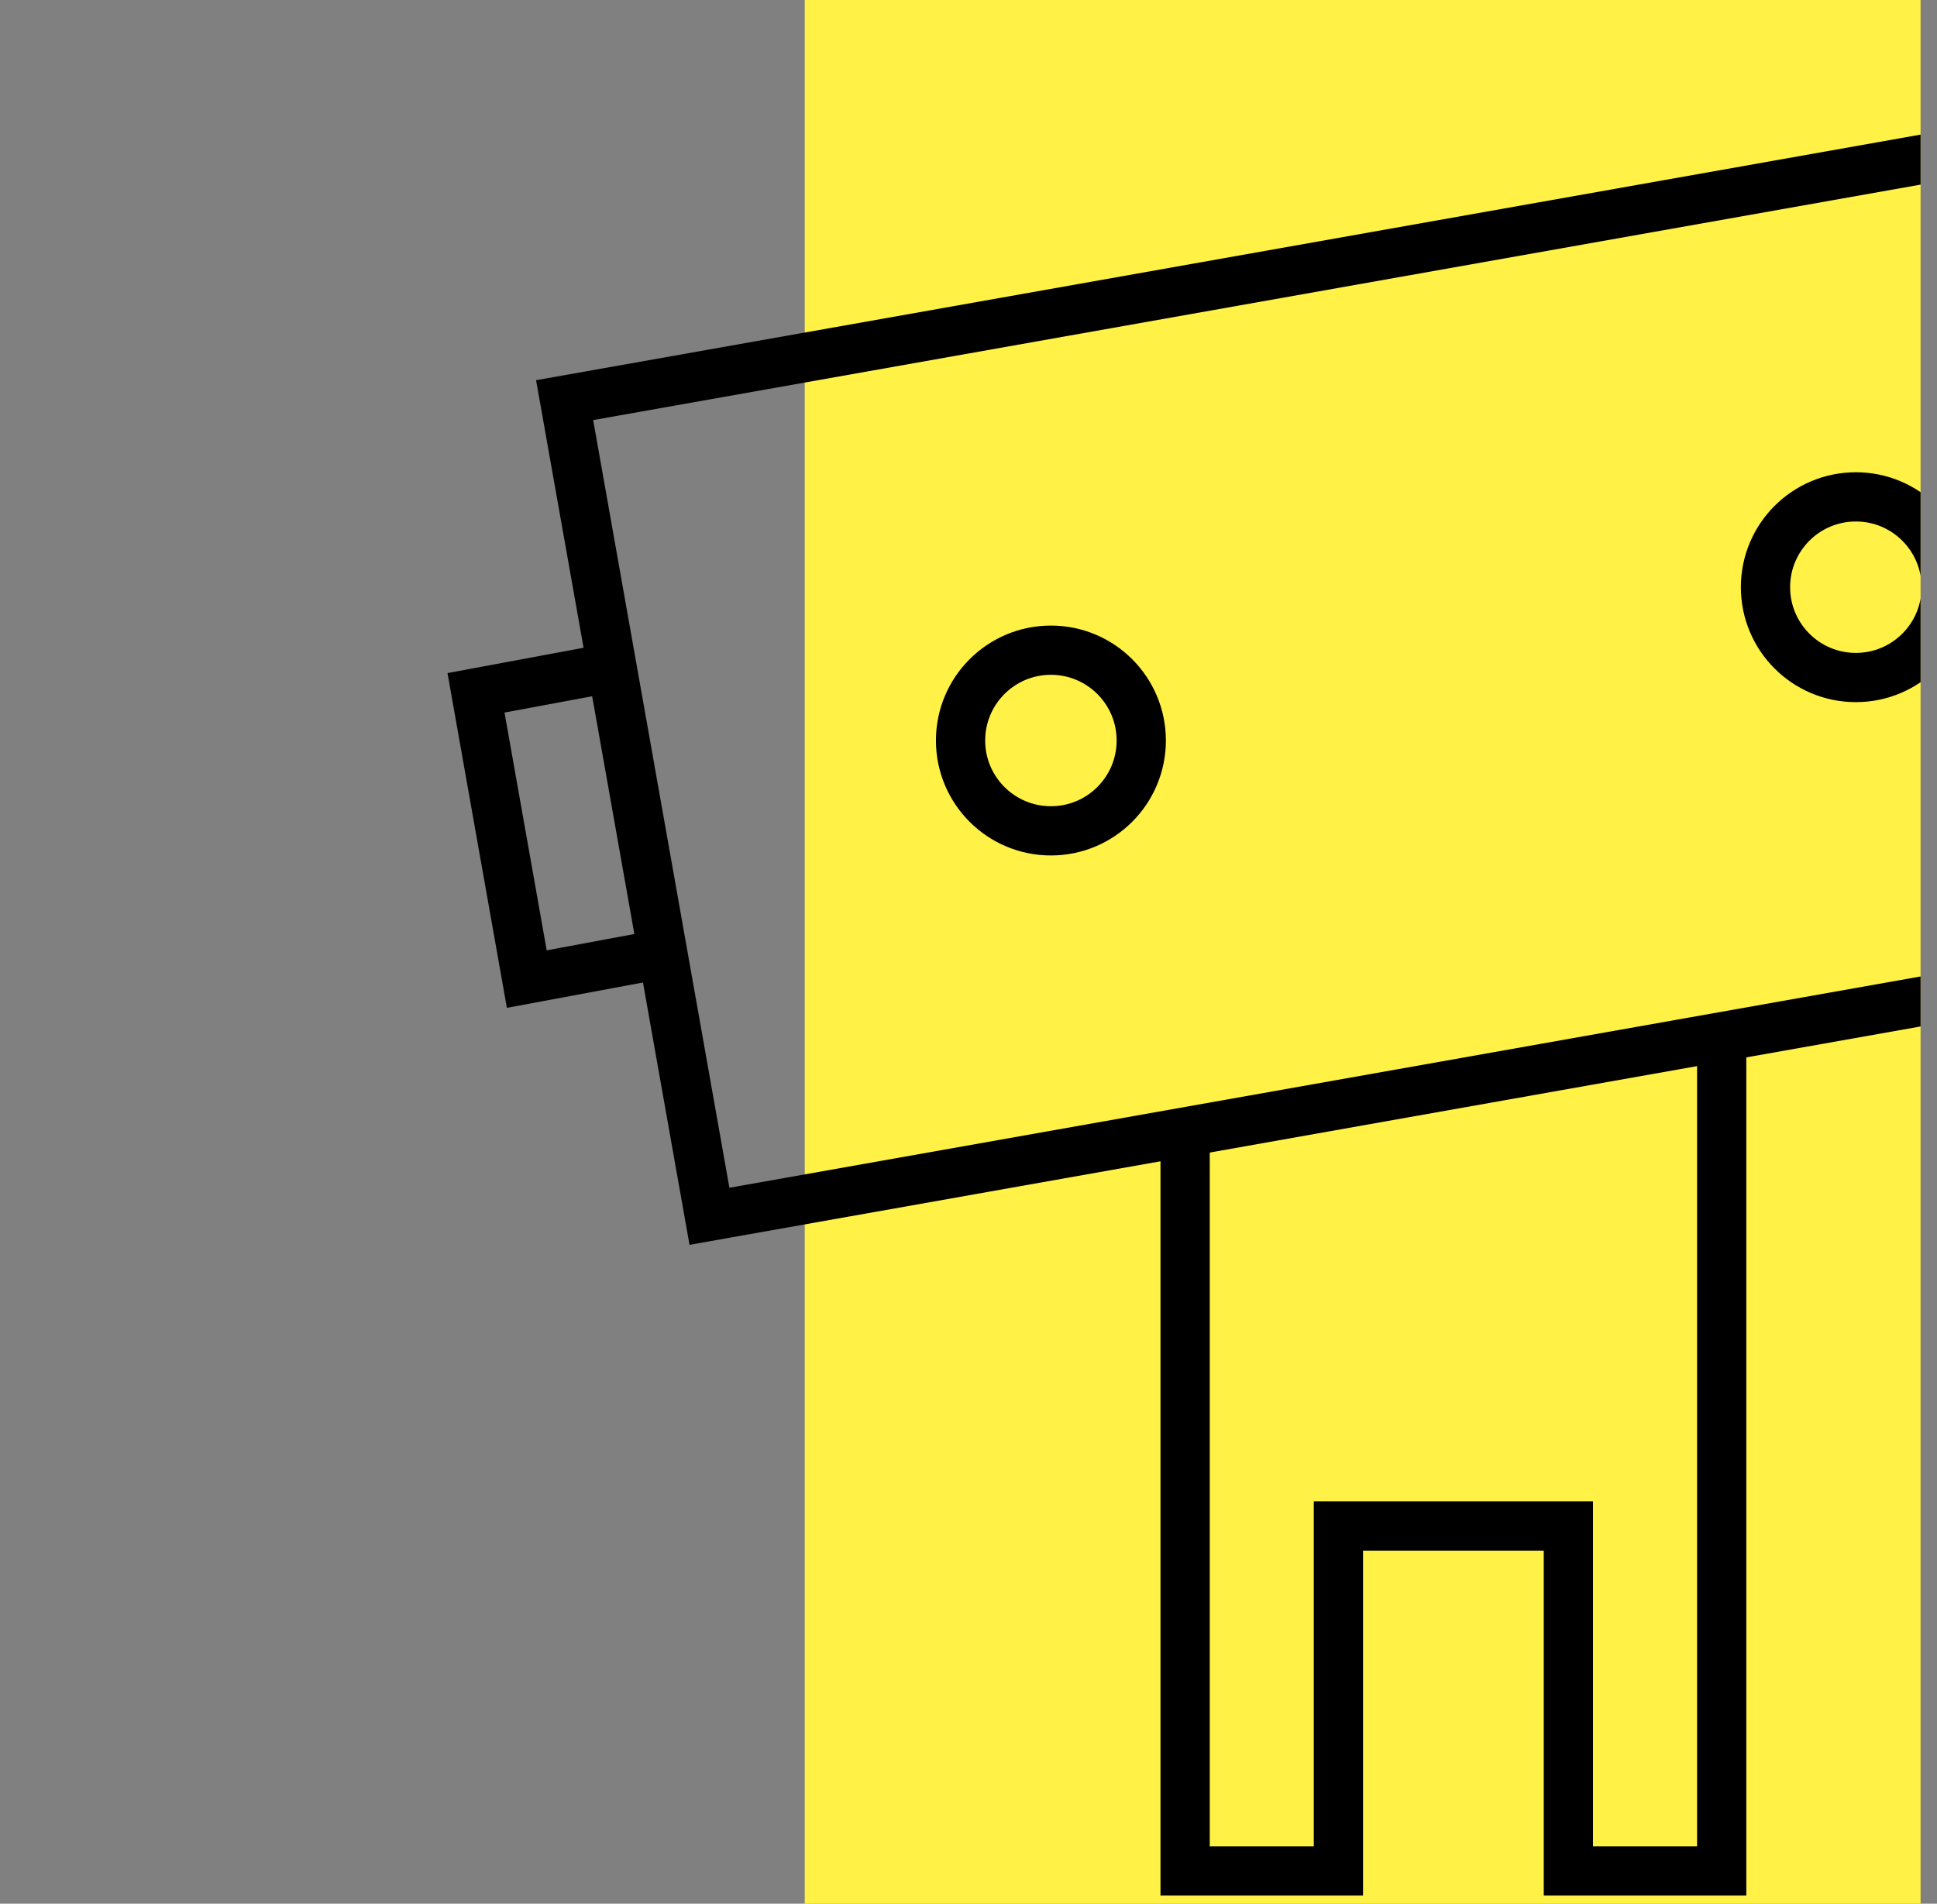 <svg width="59" height="58" viewBox="0 0 59 58" fill="none" xmlns="http://www.w3.org/2000/svg">
<rect x="0" y="0" width="59" height="58" fill="#808080" stroke="none"/>
<g clip-path="url(#clip0_3627_143989)">
<path d="M58.5 0H24.512V58H58.5V0Z" fill="#FFF145"/>
<rect x="17.198" y="12.191" width="47.634" height="25.254" transform="rotate(-10.061 17.198 12.191)" stroke="black" stroke-width="1.5"/>
<path d="M18.951 20.279L14.499 21.108L16.046 29.83L20.499 29" stroke="black" stroke-width="1.5"/>
<circle cx="32.01" cy="22.561" r="2.752" stroke="black" stroke-width="1.5"/>
<circle cx="56.528" cy="17.89" r="2.752" stroke="black" stroke-width="1.5"/>
<path d="M36.098 34.909V57H40.767V46.493H47.772V57H52.442V31.99" stroke="black" stroke-width="1.5" stroke-linecap="round"/>
</g>
<defs>
<clipPath id="clip0_3627_143989">
<rect width="58" height="58" fill="white" transform="translate(0.5)"/>
</clipPath>
</defs>
</svg>
